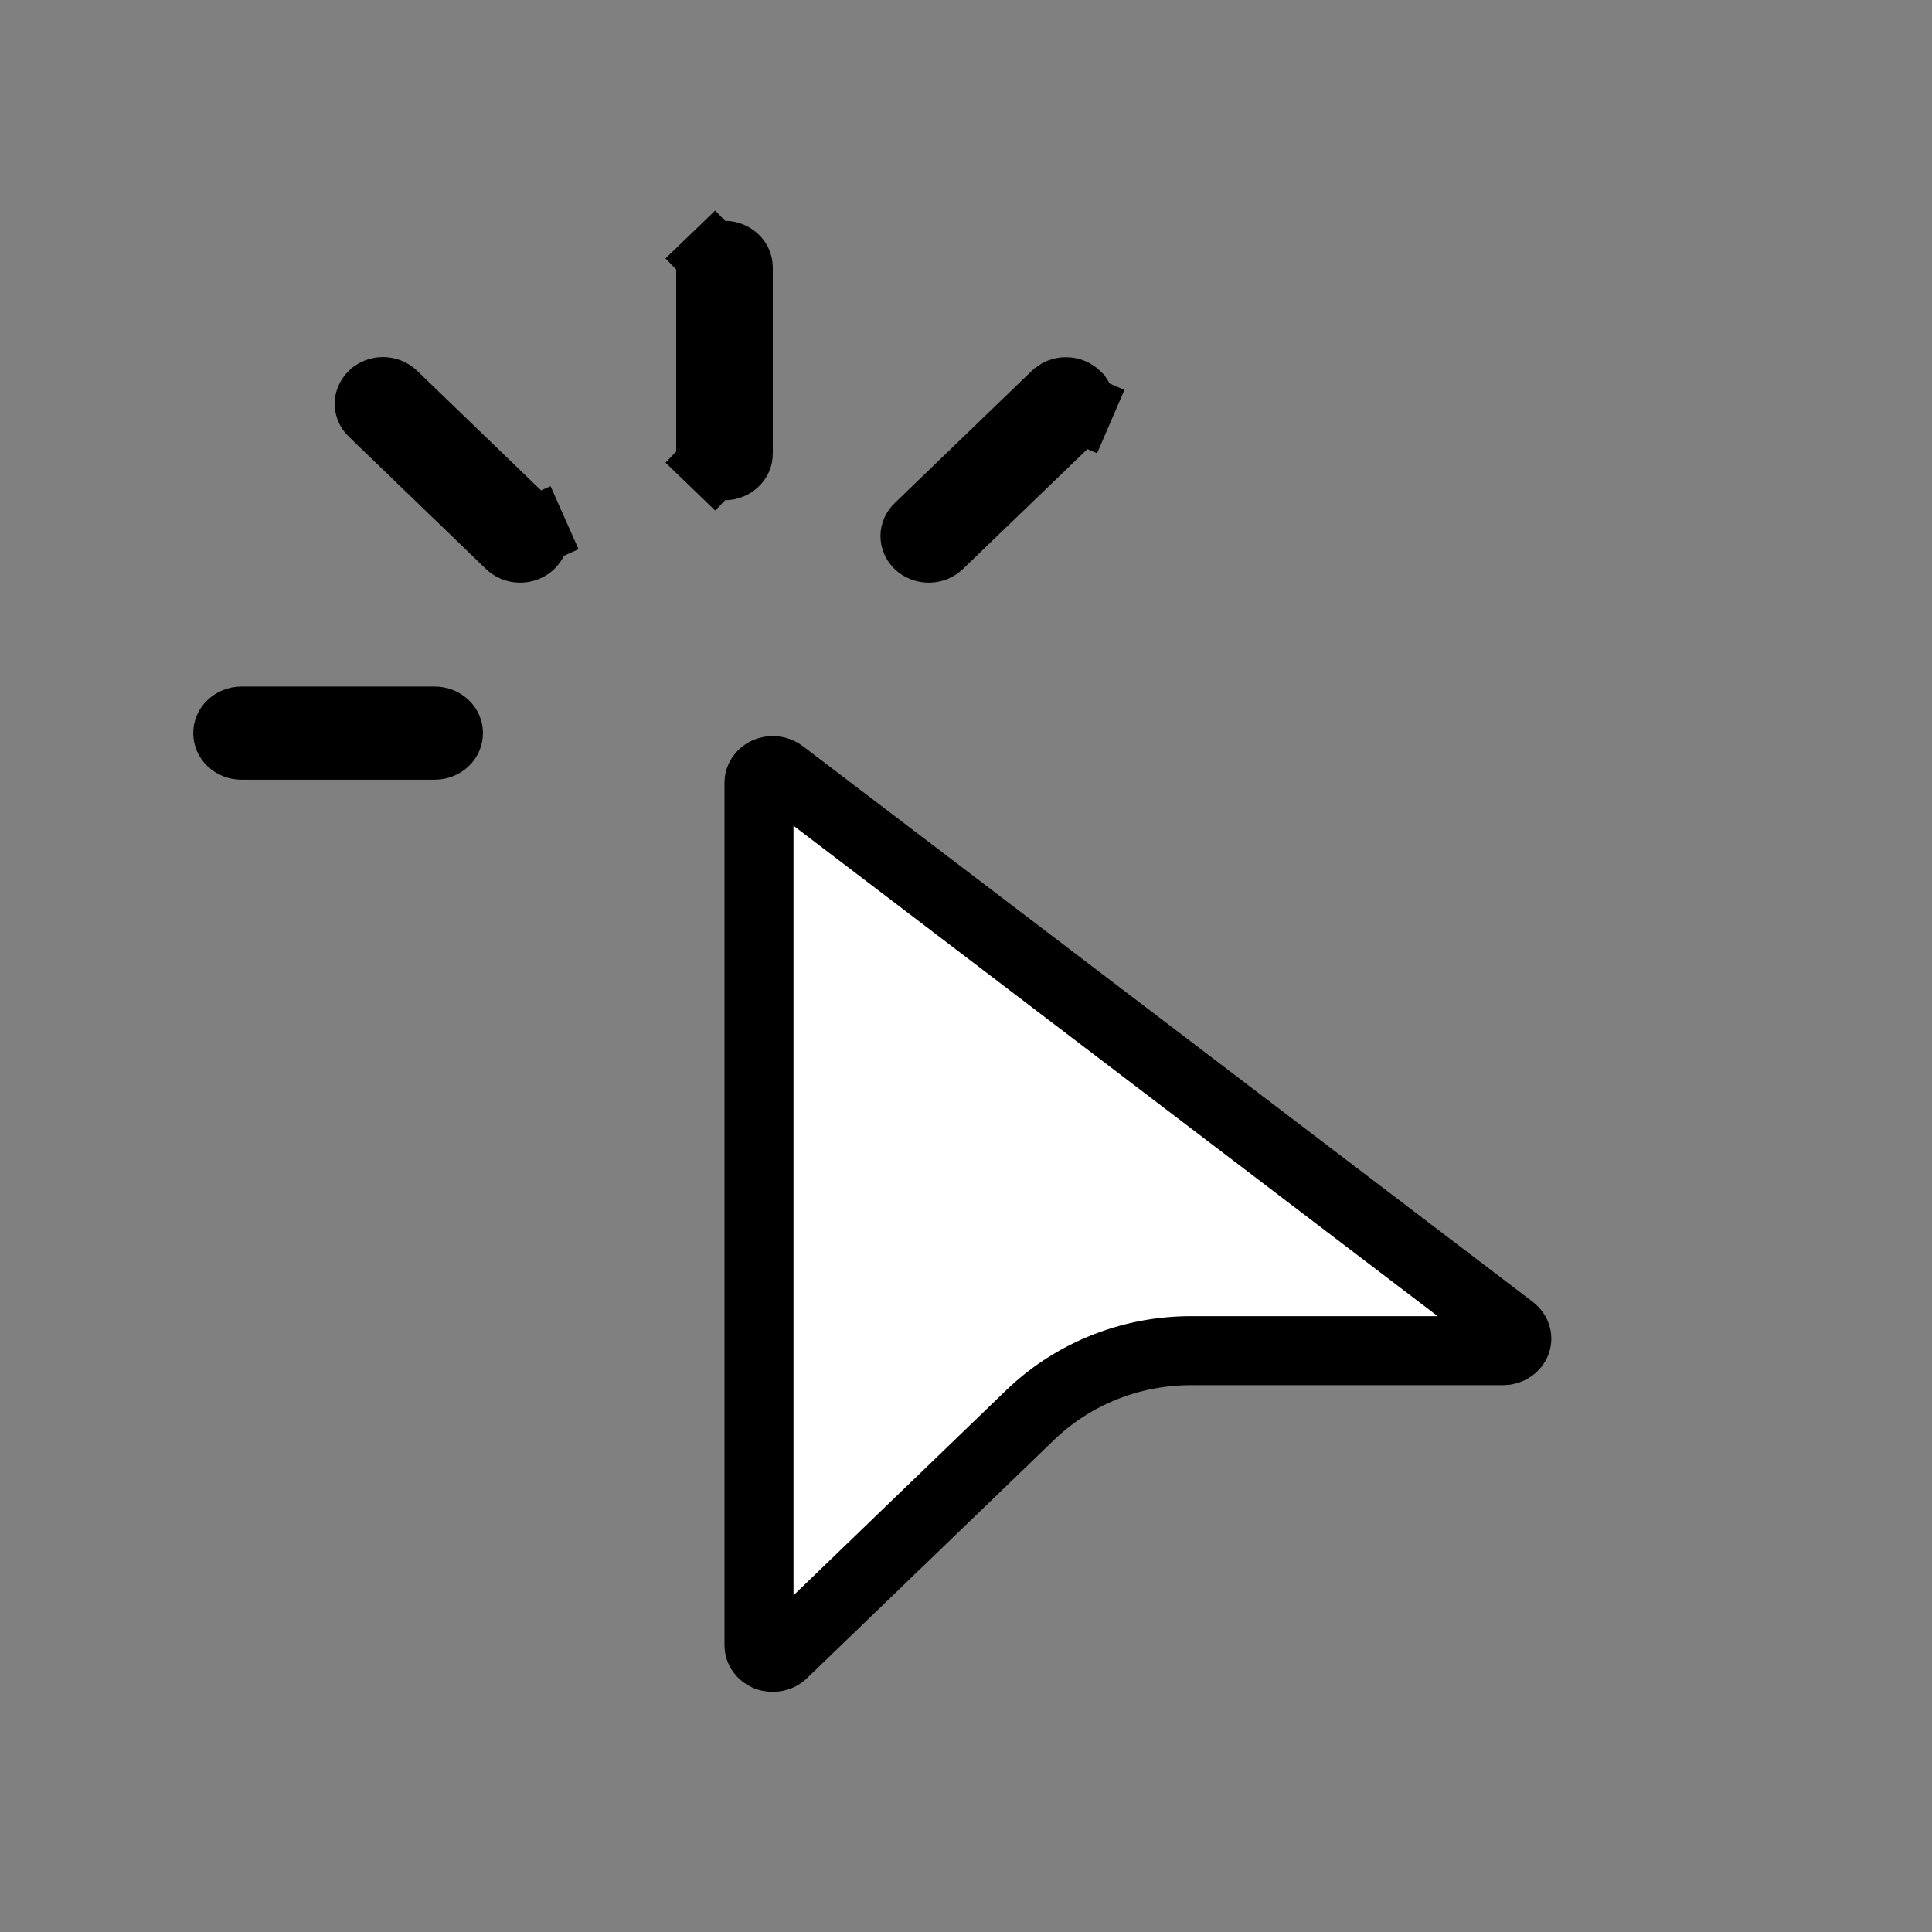 <svg width="28" height="28" viewBox="0 0 28 28" fill="none" xmlns="http://www.w3.org/2000/svg">
<rect x="0" y="0" width="28" height="28" fill="#808080" stroke="none"/>
<path d="M5.423 5.715C5.436 5.706 5.451 5.697 5.467 5.691C5.493 5.681 5.521 5.675 5.55 5.675C5.578 5.675 5.606 5.681 5.632 5.691C5.658 5.701 5.68 5.716 5.698 5.733L5.698 5.733L7.678 7.644L7.678 7.644L7.684 7.65C7.702 7.667 7.716 7.686 7.725 7.706L8.182 7.503L7.725 7.706C7.734 7.726 7.738 7.747 7.738 7.768C7.739 7.789 7.735 7.809 7.726 7.83C7.718 7.85 7.704 7.869 7.686 7.887C7.668 7.904 7.646 7.919 7.62 7.929C7.594 7.939 7.566 7.944 7.537 7.944C7.508 7.944 7.479 7.938 7.454 7.928C7.428 7.917 7.406 7.902 7.388 7.884L7.388 7.884L7.382 7.878L5.403 5.969C5.403 5.969 5.402 5.969 5.402 5.969C5.367 5.935 5.35 5.892 5.35 5.852C5.35 5.812 5.367 5.769 5.403 5.735L5.423 5.715ZM15.599 5.969L15.599 5.969L13.617 7.878L13.617 7.878L13.61 7.884C13.593 7.902 13.571 7.917 13.545 7.928C13.519 7.938 13.491 7.944 13.462 7.944C13.433 7.944 13.405 7.939 13.379 7.929C13.353 7.919 13.33 7.904 13.312 7.887C13.294 7.869 13.281 7.85 13.273 7.83C13.264 7.809 13.26 7.789 13.26 7.768C13.26 7.747 13.265 7.726 13.274 7.706C13.283 7.686 13.296 7.667 13.315 7.65L13.315 7.65L13.321 7.644L15.3 5.735C15.3 5.735 15.3 5.735 15.3 5.735C15.337 5.7 15.389 5.677 15.448 5.677C15.507 5.677 15.56 5.7 15.596 5.735L15.621 5.759C15.628 5.769 15.634 5.78 15.639 5.79L15.649 5.786L15.639 5.79C15.648 5.81 15.652 5.831 15.652 5.851C15.652 5.872 15.648 5.893 15.639 5.912L16.098 6.11L15.639 5.912C15.63 5.932 15.617 5.952 15.599 5.969ZM11 23.845V23.844L11 11.343L11 11.342C11 11.313 11.008 11.284 11.026 11.256C11.044 11.229 11.071 11.204 11.106 11.188C11.142 11.171 11.183 11.164 11.224 11.168C11.264 11.173 11.302 11.188 11.331 11.21L11.331 11.21L21.915 19.268C21.915 19.268 21.915 19.268 21.915 19.268C21.947 19.293 21.967 19.324 21.977 19.356C21.986 19.387 21.986 19.421 21.974 19.452C21.963 19.484 21.94 19.514 21.906 19.538C21.872 19.561 21.829 19.575 21.784 19.575H17.259H17.259C16.39 19.575 15.553 19.908 14.932 20.506C14.932 20.506 14.932 20.506 14.932 20.506L11.348 23.962L11.348 23.963C11.321 23.989 11.285 24.008 11.242 24.016C11.2 24.024 11.156 24.02 11.117 24.005C11.079 23.989 11.049 23.964 11.029 23.936C11.009 23.907 11 23.876 11 23.845ZM10.5 3.7C10.559 3.7 10.612 3.723 10.648 3.758C10.684 3.792 10.7 3.835 10.7 3.875V6.575C10.7 6.615 10.684 6.658 10.648 6.692C10.612 6.727 10.559 6.75 10.5 6.75C10.441 6.75 10.388 6.727 10.352 6.692L10.005 7.052L10.352 6.692C10.316 6.658 10.3 6.615 10.3 6.575V3.875C10.3 3.835 10.316 3.792 10.352 3.758L10.005 3.398L10.352 3.758C10.388 3.723 10.441 3.7 10.5 3.7ZM3.3 10.625C3.3 10.585 3.316 10.542 3.352 10.508C3.388 10.473 3.441 10.45 3.5 10.45H6.3C6.359 10.45 6.412 10.473 6.448 10.508C6.484 10.542 6.5 10.585 6.5 10.625C6.5 10.665 6.484 10.708 6.448 10.742C6.412 10.777 6.359 10.8 6.3 10.8H3.5C3.441 10.8 3.388 10.777 3.352 10.742C3.316 10.708 3.3 10.665 3.3 10.625Z" fill="white" stroke="black"/>
</svg>
